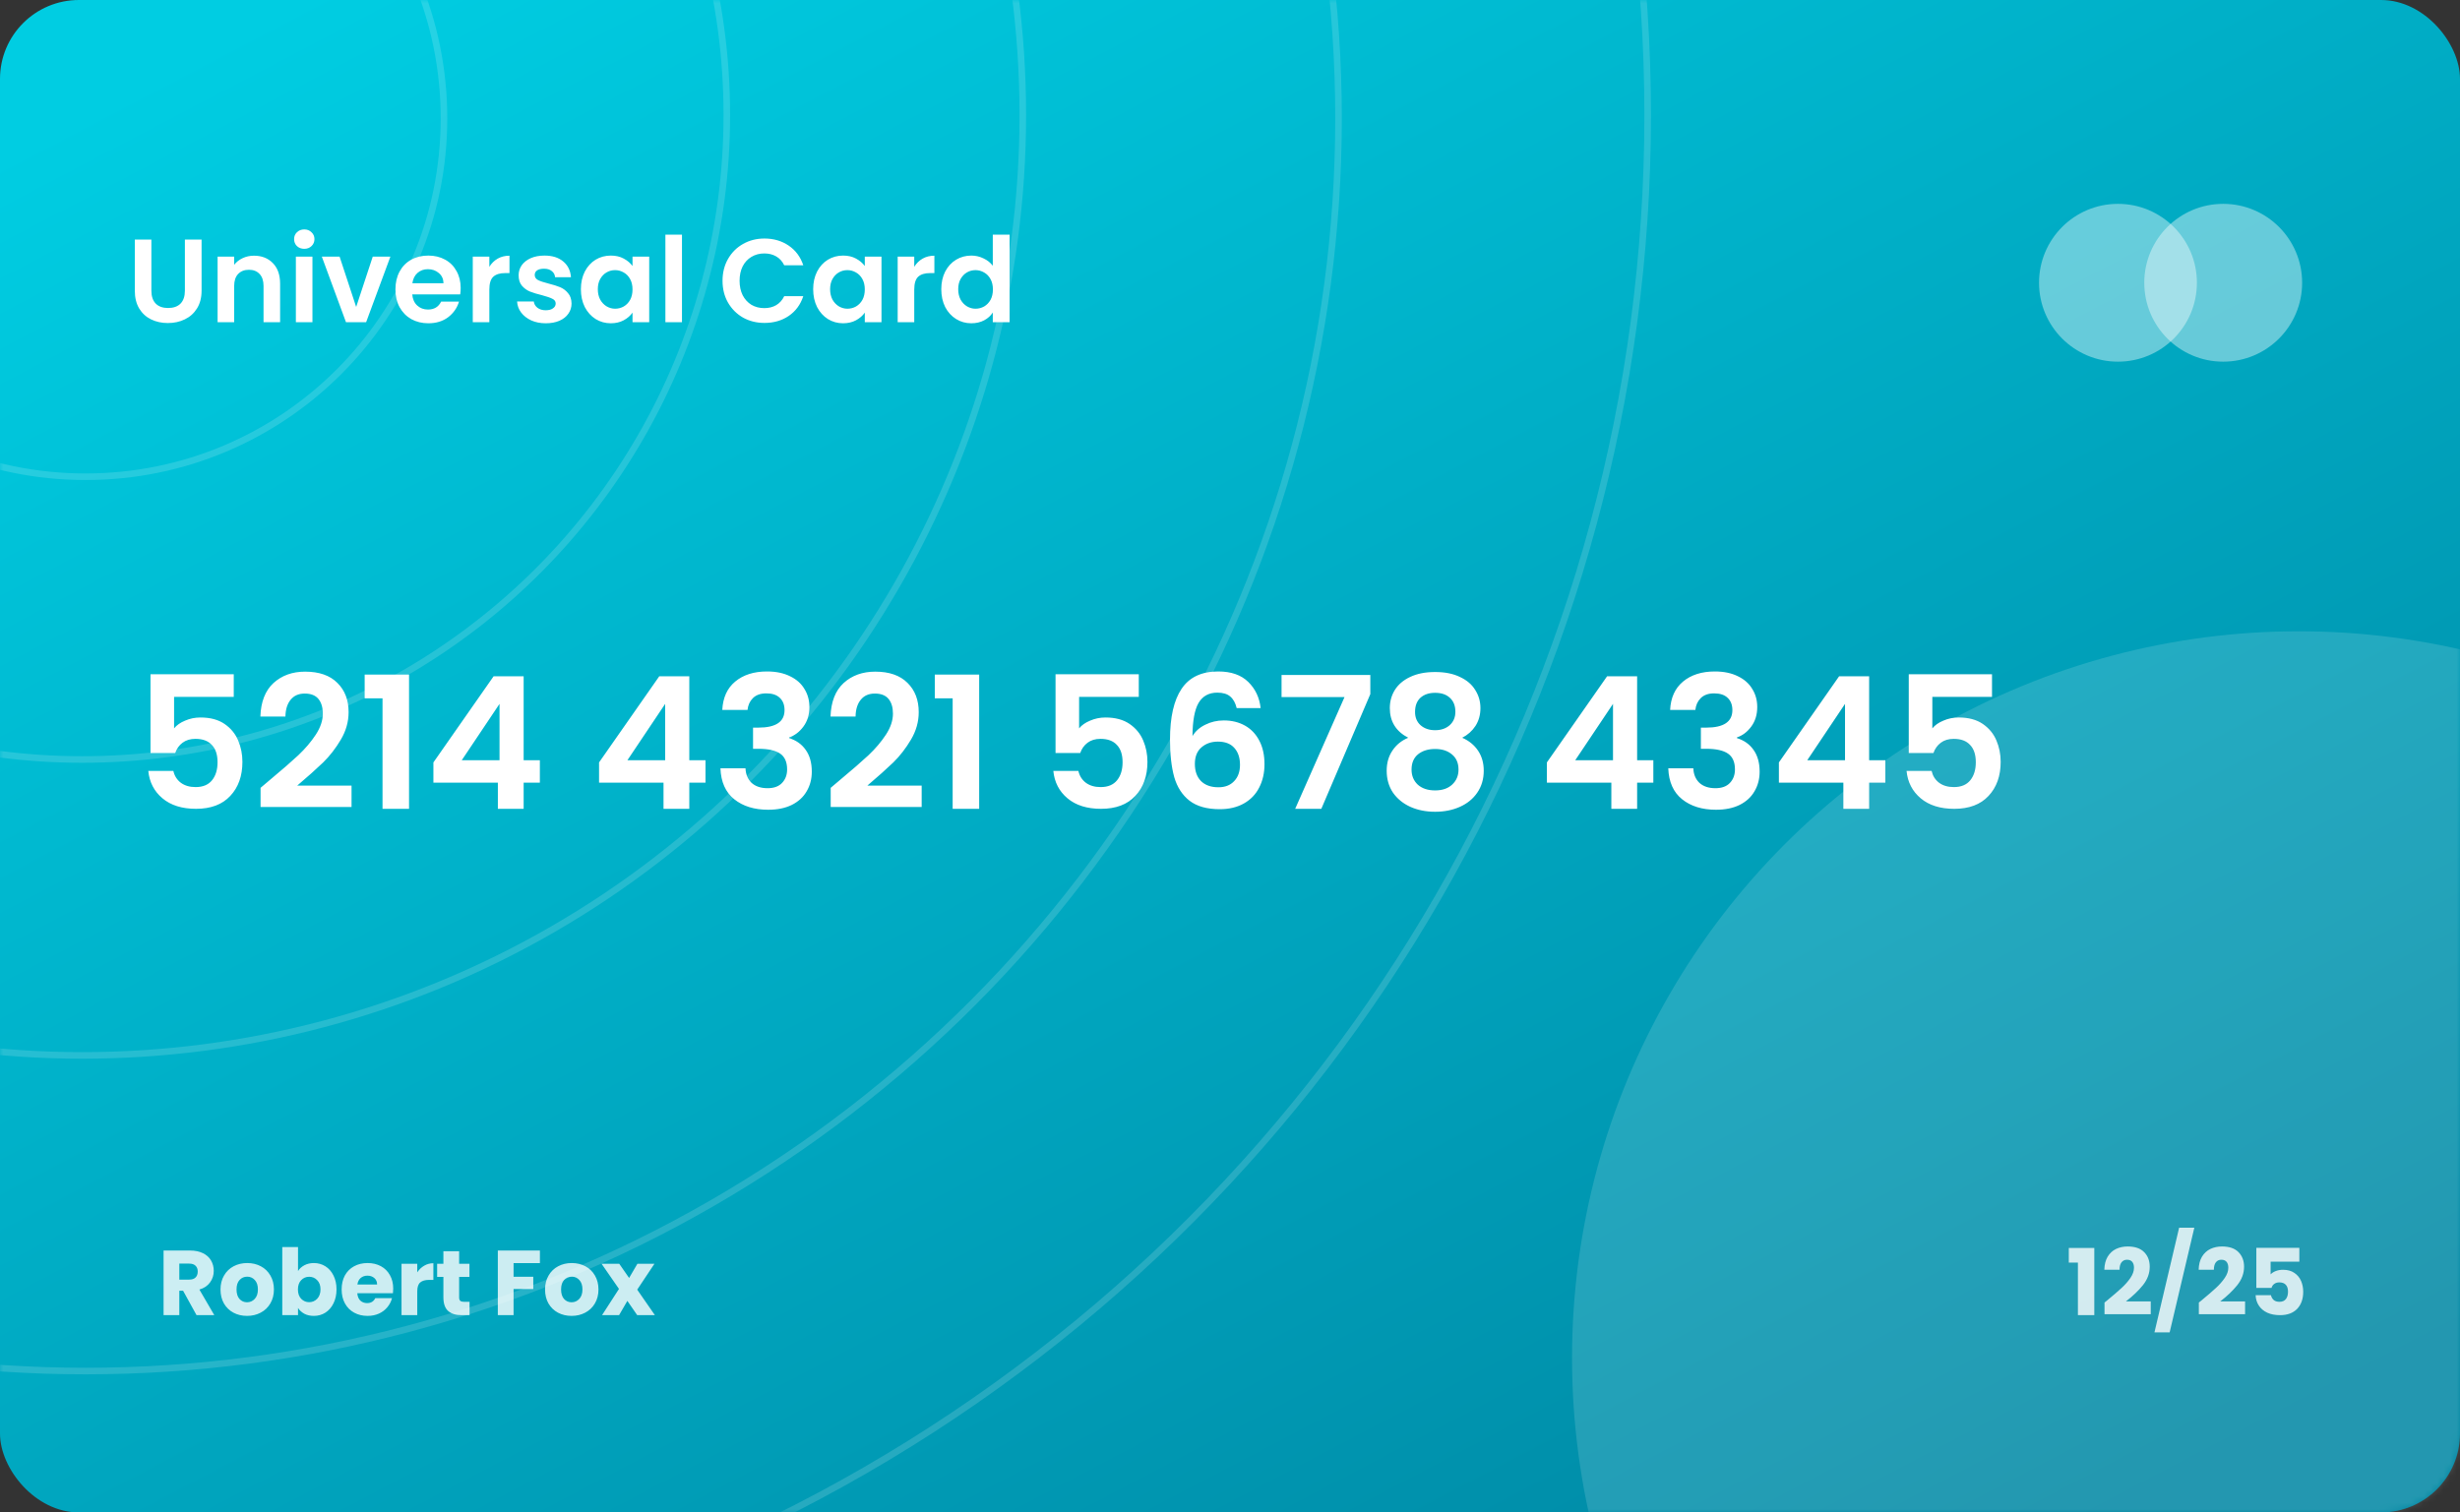 <svg width="374" height="230" viewBox="0 0 374 230" fill="none" xmlns="http://www.w3.org/2000/svg">
<rect x="0" y="0" width="374" height="230" fill="#333333" stroke="none"/>
<rect width="374" height="230" rx="12" fill="url(#paint0_linear_1_59417)"/>
<mask id="mask0_1_59417" style="mask-type:alpha" maskUnits="userSpaceOnUse" x="0" y="0" width="374" height="230">
<rect width="374" height="230" rx="12" fill="#C4C4C4"/>
</mask>
<g mask="url(#mask0_1_59417)">
<circle cx="349.5" cy="206.5" r="110.5" fill="white" fill-opacity="0.14"/>
<circle cx="13" cy="18" r="54.5" stroke="white" stroke-opacity="0.15"/>
<circle cx="12.5" cy="17.5" r="98" stroke="white" stroke-opacity="0.15"/>
<circle cx="12.5" cy="17.5" r="143" stroke="white" stroke-opacity="0.15"/>
<circle cx="13" cy="18" r="190.5" stroke="white" stroke-opacity="0.15"/>
<circle cx="12.5" cy="17.5" r="238" stroke="white" stroke-opacity="0.15"/>
</g>
<path d="M23.015 36.436V44.212C23.015 45.064 23.237 45.718 23.681 46.174C24.125 46.618 24.749 46.84 25.553 46.84C26.369 46.84 26.999 46.618 27.443 46.174C27.887 45.718 28.109 45.064 28.109 44.212V36.436H30.647V44.194C30.647 45.262 30.413 46.168 29.945 46.912C29.489 47.644 28.871 48.196 28.091 48.568C27.323 48.94 26.465 49.126 25.517 49.126C24.581 49.126 23.729 48.94 22.961 48.568C22.205 48.196 21.605 47.644 21.161 46.912C20.717 46.168 20.495 45.262 20.495 44.194V36.436H23.015ZM38.608 38.884C39.796 38.884 40.756 39.262 41.488 40.018C42.22 40.762 42.586 41.806 42.586 43.15V49H40.066V43.492C40.066 42.7 39.868 42.094 39.472 41.674C39.076 41.242 38.536 41.026 37.852 41.026C37.156 41.026 36.604 41.242 36.196 41.674C35.8 42.094 35.602 42.7 35.602 43.492V49H33.082V39.028H35.602V40.27C35.938 39.838 36.364 39.502 36.88 39.262C37.408 39.01 37.984 38.884 38.608 38.884ZM46.26 37.84C45.816 37.84 45.444 37.702 45.144 37.426C44.856 37.138 44.712 36.784 44.712 36.364C44.712 35.944 44.856 35.596 45.144 35.32C45.444 35.032 45.816 34.888 46.26 34.888C46.704 34.888 47.07 35.032 47.358 35.32C47.658 35.596 47.808 35.944 47.808 36.364C47.808 36.784 47.658 37.138 47.358 37.426C47.07 37.702 46.704 37.84 46.26 37.84ZM47.502 39.028V49H44.982V39.028H47.502ZM54.15 46.678L56.67 39.028H59.352L55.662 49H52.602L48.93 39.028H51.63L54.15 46.678ZM70.037 43.798C70.037 44.158 70.013 44.482 69.965 44.77H62.675C62.735 45.49 62.987 46.054 63.431 46.462C63.875 46.87 64.421 47.074 65.069 47.074C66.005 47.074 66.671 46.672 67.067 45.868H69.785C69.497 46.828 68.945 47.62 68.129 48.244C67.313 48.856 66.311 49.162 65.123 49.162C64.163 49.162 63.299 48.952 62.531 48.532C61.775 48.1 61.181 47.494 60.749 46.714C60.329 45.934 60.119 45.034 60.119 44.014C60.119 42.982 60.329 42.076 60.749 41.296C61.169 40.516 61.757 39.916 62.513 39.496C63.269 39.076 64.139 38.866 65.123 38.866C66.071 38.866 66.917 39.07 67.661 39.478C68.417 39.886 68.999 40.468 69.407 41.224C69.827 41.968 70.037 42.826 70.037 43.798ZM67.427 43.078C67.415 42.43 67.181 41.914 66.725 41.53C66.269 41.134 65.711 40.936 65.051 40.936C64.427 40.936 63.899 41.128 63.467 41.512C63.047 41.884 62.789 42.406 62.693 43.078H67.427ZM74.397 40.576C74.721 40.048 75.141 39.634 75.657 39.334C76.185 39.034 76.785 38.884 77.457 38.884V41.53H76.791C75.999 41.53 75.399 41.716 74.991 42.088C74.595 42.46 74.397 43.108 74.397 44.032V49H71.877V39.028H74.397V40.576ZM82.97 49.162C82.154 49.162 81.422 49.018 80.774 48.73C80.126 48.43 79.61 48.028 79.226 47.524C78.854 47.02 78.65 46.462 78.614 45.85H81.152C81.2 46.234 81.386 46.552 81.71 46.804C82.046 47.056 82.46 47.182 82.952 47.182C83.432 47.182 83.804 47.086 84.068 46.894C84.344 46.702 84.482 46.456 84.482 46.156C84.482 45.832 84.314 45.592 83.978 45.436C83.654 45.268 83.132 45.088 82.412 44.896C81.668 44.716 81.056 44.53 80.576 44.338C80.108 44.146 79.7 43.852 79.352 43.456C79.016 43.06 78.848 42.526 78.848 41.854C78.848 41.302 79.004 40.798 79.316 40.342C79.64 39.886 80.096 39.526 80.684 39.262C81.284 38.998 81.986 38.866 82.79 38.866C83.978 38.866 84.926 39.166 85.634 39.766C86.342 40.354 86.732 41.152 86.804 42.16H84.392C84.356 41.764 84.188 41.452 83.888 41.224C83.6 40.984 83.21 40.864 82.718 40.864C82.262 40.864 81.908 40.948 81.656 41.116C81.416 41.284 81.296 41.518 81.296 41.818C81.296 42.154 81.464 42.412 81.8 42.592C82.136 42.76 82.658 42.934 83.366 43.114C84.086 43.294 84.68 43.48 85.148 43.672C85.616 43.864 86.018 44.164 86.354 44.572C86.702 44.968 86.882 45.496 86.894 46.156C86.894 46.732 86.732 47.248 86.408 47.704C86.096 48.16 85.64 48.52 85.04 48.784C84.452 49.036 83.762 49.162 82.97 49.162ZM88.315 43.978C88.315 42.97 88.513 42.076 88.909 41.296C89.317 40.516 89.863 39.916 90.547 39.496C91.243 39.076 92.017 38.866 92.869 38.866C93.613 38.866 94.261 39.016 94.813 39.316C95.377 39.616 95.827 39.994 96.163 40.45V39.028H98.701V49H96.163V47.542C95.839 48.01 95.389 48.4 94.813 48.712C94.249 49.012 93.595 49.162 92.851 49.162C92.011 49.162 91.243 48.946 90.547 48.514C89.863 48.082 89.317 47.476 88.909 46.696C88.513 45.904 88.315 44.998 88.315 43.978ZM96.163 44.014C96.163 43.402 96.043 42.88 95.803 42.448C95.563 42.004 95.239 41.668 94.831 41.44C94.423 41.2 93.985 41.08 93.517 41.08C93.049 41.08 92.617 41.194 92.221 41.422C91.825 41.65 91.501 41.986 91.249 42.43C91.009 42.862 90.889 43.378 90.889 43.978C90.889 44.578 91.009 45.106 91.249 45.562C91.501 46.006 91.825 46.348 92.221 46.588C92.629 46.828 93.061 46.948 93.517 46.948C93.985 46.948 94.423 46.834 94.831 46.606C95.239 46.366 95.563 46.03 95.803 45.598C96.043 45.154 96.163 44.626 96.163 44.014ZM103.682 35.68V49H101.162V35.68H103.682ZM109.849 42.7C109.849 41.464 110.125 40.36 110.677 39.388C111.241 38.404 112.003 37.642 112.963 37.102C113.935 36.55 115.021 36.274 116.221 36.274C117.625 36.274 118.855 36.634 119.911 37.354C120.967 38.074 121.705 39.07 122.125 40.342H119.227C118.939 39.742 118.531 39.292 118.003 38.992C117.487 38.692 116.887 38.542 116.203 38.542C115.471 38.542 114.817 38.716 114.241 39.064C113.677 39.4 113.233 39.88 112.909 40.504C112.597 41.128 112.441 41.86 112.441 42.7C112.441 43.528 112.597 44.26 112.909 44.896C113.233 45.52 113.677 46.006 114.241 46.354C114.817 46.69 115.471 46.858 116.203 46.858C116.887 46.858 117.487 46.708 118.003 46.408C118.531 46.096 118.939 45.64 119.227 45.04H122.125C121.705 46.324 120.967 47.326 119.911 48.046C118.867 48.754 117.637 49.108 116.221 49.108C115.021 49.108 113.935 48.838 112.963 48.298C112.003 47.746 111.241 46.984 110.677 46.012C110.125 45.04 109.849 43.936 109.849 42.7ZM123.629 43.978C123.629 42.97 123.827 42.076 124.223 41.296C124.631 40.516 125.177 39.916 125.861 39.496C126.557 39.076 127.331 38.866 128.183 38.866C128.927 38.866 129.575 39.016 130.127 39.316C130.691 39.616 131.141 39.994 131.477 40.45V39.028H134.015V49H131.477V47.542C131.153 48.01 130.703 48.4 130.127 48.712C129.563 49.012 128.909 49.162 128.165 49.162C127.325 49.162 126.557 48.946 125.861 48.514C125.177 48.082 124.631 47.476 124.223 46.696C123.827 45.904 123.629 44.998 123.629 43.978ZM131.477 44.014C131.477 43.402 131.357 42.88 131.117 42.448C130.877 42.004 130.553 41.668 130.145 41.44C129.737 41.2 129.299 41.08 128.831 41.08C128.363 41.08 127.931 41.194 127.535 41.422C127.139 41.65 126.815 41.986 126.563 42.43C126.323 42.862 126.203 43.378 126.203 43.978C126.203 44.578 126.323 45.106 126.563 45.562C126.815 46.006 127.139 46.348 127.535 46.588C127.943 46.828 128.375 46.948 128.831 46.948C129.299 46.948 129.737 46.834 130.145 46.606C130.553 46.366 130.877 46.03 131.117 45.598C131.357 45.154 131.477 44.626 131.477 44.014ZM138.996 40.576C139.32 40.048 139.74 39.634 140.256 39.334C140.784 39.034 141.384 38.884 142.056 38.884V41.53H141.39C140.598 41.53 139.998 41.716 139.59 42.088C139.194 42.46 138.996 43.108 138.996 44.032V49H136.476V39.028H138.996V40.576ZM143.106 43.978C143.106 42.97 143.304 42.076 143.7 41.296C144.108 40.516 144.66 39.916 145.356 39.496C146.052 39.076 146.826 38.866 147.678 38.866C148.326 38.866 148.944 39.01 149.532 39.298C150.12 39.574 150.588 39.946 150.936 40.414V35.68H153.492V49H150.936V47.524C150.624 48.016 150.186 48.412 149.622 48.712C149.058 49.012 148.404 49.162 147.66 49.162C146.82 49.162 146.052 48.946 145.356 48.514C144.66 48.082 144.108 47.476 143.7 46.696C143.304 45.904 143.106 44.998 143.106 43.978ZM150.954 44.014C150.954 43.402 150.834 42.88 150.594 42.448C150.354 42.004 150.03 41.668 149.622 41.44C149.214 41.2 148.776 41.08 148.308 41.08C147.84 41.08 147.408 41.194 147.012 41.422C146.616 41.65 146.292 41.986 146.04 42.43C145.8 42.862 145.68 43.378 145.68 43.978C145.68 44.578 145.8 45.106 146.04 45.562C146.292 46.006 146.616 46.348 147.012 46.588C147.42 46.828 147.852 46.948 148.308 46.948C148.776 46.948 149.214 46.834 149.622 46.606C150.03 46.366 150.354 46.03 150.594 45.598C150.834 45.154 150.954 44.626 150.954 44.014Z" fill="white"/>
<circle cx="322" cy="43" r="12" fill="white" fill-opacity="0.4"/>
<circle cx="338" cy="43" r="12" fill="white" fill-opacity="0.4"/>
<path d="M35.538 105.976H26.466V110.764C26.858 110.279 27.418 109.887 28.146 109.588C28.874 109.271 29.649 109.112 30.47 109.112C31.963 109.112 33.186 109.439 34.138 110.092C35.09 110.745 35.781 111.585 36.21 112.612C36.639 113.62 36.854 114.703 36.854 115.86C36.854 118.007 36.238 119.733 35.006 121.04C33.793 122.347 32.057 123 29.798 123C27.67 123 25.971 122.468 24.702 121.404C23.433 120.34 22.714 118.949 22.546 117.232H26.354C26.522 117.979 26.895 118.576 27.474 119.024C28.071 119.472 28.827 119.696 29.742 119.696C30.843 119.696 31.674 119.351 32.234 118.66C32.794 117.969 33.074 117.055 33.074 115.916C33.074 114.759 32.785 113.881 32.206 113.284C31.646 112.668 30.815 112.36 29.714 112.36C28.93 112.36 28.277 112.556 27.754 112.948C27.231 113.34 26.858 113.863 26.634 114.516H22.882V102.532H35.538V105.976ZM41.069 118.576C42.861 117.083 44.289 115.841 45.353 114.852C46.417 113.844 47.304 112.799 48.014 111.716C48.723 110.633 49.078 109.569 49.078 108.524C49.078 107.572 48.853 106.825 48.406 106.284C47.958 105.743 47.267 105.472 46.334 105.472C45.4 105.472 44.681 105.789 44.178 106.424C43.673 107.04 43.412 107.889 43.394 108.972H39.586C39.66 106.732 40.323 105.033 41.574 103.876C42.843 102.719 44.448 102.14 46.389 102.14C48.517 102.14 50.151 102.709 51.289 103.848C52.428 104.968 52.998 106.452 52.998 108.3C52.998 109.756 52.605 111.147 51.822 112.472C51.038 113.797 50.142 114.955 49.133 115.944C48.126 116.915 46.809 118.091 45.185 119.472H53.446V122.72H39.614V119.808L41.069 118.576ZM55.44 106.2V102.588H62.188V123H58.156V106.2H55.44ZM65.892 119.024V115.944L75.048 102.84H79.612V115.608H82.076V119.024H79.612V123H75.692V119.024H65.892ZM75.944 107.04L70.204 115.608H75.944V107.04ZM91.076 119.024V115.944L100.232 102.84H104.796V115.608H107.26V119.024H104.796V123H100.876V119.024H91.076ZM101.128 107.04L95.388 115.608H101.128V107.04ZM109.811 107.964C109.905 106.097 110.558 104.66 111.771 103.652C113.003 102.625 114.618 102.112 116.615 102.112C117.978 102.112 119.145 102.355 120.115 102.84C121.086 103.307 121.814 103.951 122.299 104.772C122.803 105.575 123.055 106.489 123.055 107.516C123.055 108.692 122.747 109.691 122.131 110.512C121.534 111.315 120.815 111.856 119.975 112.136V112.248C121.058 112.584 121.898 113.181 122.495 114.04C123.111 114.899 123.419 116 123.419 117.344C123.419 118.464 123.158 119.463 122.635 120.34C122.131 121.217 121.375 121.908 120.367 122.412C119.378 122.897 118.183 123.14 116.783 123.14C114.674 123.14 112.957 122.608 111.631 121.544C110.306 120.48 109.606 118.912 109.531 116.84H113.339C113.377 117.755 113.685 118.492 114.263 119.052C114.861 119.593 115.673 119.864 116.699 119.864C117.651 119.864 118.379 119.603 118.883 119.08C119.406 118.539 119.667 117.848 119.667 117.008C119.667 115.888 119.313 115.085 118.603 114.6C117.894 114.115 116.793 113.872 115.299 113.872H114.487V110.652H115.299C117.95 110.652 119.275 109.765 119.275 107.992C119.275 107.189 119.033 106.564 118.547 106.116C118.081 105.668 117.399 105.444 116.503 105.444C115.626 105.444 114.945 105.687 114.459 106.172C113.993 106.639 113.722 107.236 113.647 107.964H109.811ZM127.749 118.576C129.541 117.083 130.969 115.841 132.033 114.852C133.097 113.844 133.984 112.799 134.693 111.716C135.403 110.633 135.757 109.569 135.757 108.524C135.757 107.572 135.533 106.825 135.085 106.284C134.637 105.743 133.947 105.472 133.013 105.472C132.08 105.472 131.361 105.789 130.857 106.424C130.353 107.04 130.092 107.889 130.073 108.972H126.265C126.34 106.732 127.003 105.033 128.253 103.876C129.523 102.719 131.128 102.14 133.069 102.14C135.197 102.14 136.831 102.709 137.969 103.848C139.108 104.968 139.677 106.452 139.677 108.3C139.677 109.756 139.285 111.147 138.501 112.472C137.717 113.797 136.821 114.955 135.813 115.944C134.805 116.915 133.489 118.091 131.865 119.472H140.125V122.72H126.293V119.808L127.749 118.576ZM142.119 106.2V102.588H148.867V123H144.835V106.2H142.119ZM173.132 105.976H164.06V110.764C164.452 110.279 165.012 109.887 165.74 109.588C166.468 109.271 167.242 109.112 168.064 109.112C169.557 109.112 170.78 109.439 171.732 110.092C172.684 110.745 173.374 111.585 173.804 112.612C174.233 113.62 174.448 114.703 174.448 115.86C174.448 118.007 173.832 119.733 172.6 121.04C171.386 122.347 169.65 123 167.392 123C165.264 123 163.565 122.468 162.296 121.404C161.026 120.34 160.308 118.949 160.14 117.232H163.948C164.116 117.979 164.489 118.576 165.068 119.024C165.665 119.472 166.421 119.696 167.336 119.696C168.437 119.696 169.268 119.351 169.828 118.66C170.388 117.969 170.668 117.055 170.668 115.916C170.668 114.759 170.378 113.881 169.8 113.284C169.24 112.668 168.409 112.36 167.308 112.36C166.524 112.36 165.87 112.556 165.348 112.948C164.825 113.34 164.452 113.863 164.228 114.516H160.476V102.532H173.132V105.976ZM188.015 107.684C187.829 106.9 187.502 106.312 187.035 105.92C186.587 105.528 185.934 105.332 185.075 105.332C183.787 105.332 182.835 105.855 182.219 106.9C181.622 107.927 181.314 109.607 181.295 111.94C181.743 111.193 182.397 110.615 183.255 110.204C184.114 109.775 185.047 109.56 186.055 109.56C187.269 109.56 188.342 109.821 189.275 110.344C190.209 110.867 190.937 111.632 191.459 112.64C191.982 113.629 192.243 114.824 192.243 116.224C192.243 117.549 191.973 118.735 191.431 119.78C190.909 120.807 190.134 121.609 189.107 122.188C188.081 122.767 186.858 123.056 185.439 123.056C183.498 123.056 181.967 122.627 180.847 121.768C179.746 120.909 178.971 119.715 178.523 118.184C178.094 116.635 177.879 114.731 177.879 112.472C177.879 109.056 178.467 106.48 179.643 104.744C180.819 102.989 182.677 102.112 185.215 102.112C187.175 102.112 188.697 102.644 189.779 103.708C190.862 104.772 191.487 106.097 191.655 107.684H188.015ZM185.159 112.78C184.17 112.78 183.339 113.069 182.667 113.648C181.995 114.227 181.659 115.067 181.659 116.168C181.659 117.269 181.967 118.137 182.583 118.772C183.218 119.407 184.105 119.724 185.243 119.724C186.251 119.724 187.045 119.416 187.623 118.8C188.221 118.184 188.519 117.353 188.519 116.308C188.519 115.225 188.23 114.367 187.651 113.732C187.091 113.097 186.261 112.78 185.159 112.78ZM208.333 105.556L200.885 123H196.909L204.413 106.004H194.837V102.644H208.333V105.556ZM214.097 112.192C212.231 111.221 211.297 109.719 211.297 107.684C211.297 106.676 211.549 105.761 212.053 104.94C212.576 104.1 213.351 103.437 214.377 102.952C215.423 102.448 216.692 102.196 218.185 102.196C219.679 102.196 220.939 102.448 221.965 102.952C223.011 103.437 223.785 104.1 224.289 104.94C224.812 105.761 225.073 106.676 225.073 107.684C225.073 108.711 224.821 109.616 224.317 110.4C223.813 111.165 223.141 111.763 222.301 112.192C223.328 112.64 224.131 113.293 224.709 114.152C225.288 115.011 225.577 116.028 225.577 117.204C225.577 118.473 225.251 119.584 224.597 120.536C223.963 121.469 223.085 122.188 221.965 122.692C220.845 123.196 219.585 123.448 218.185 123.448C216.785 123.448 215.525 123.196 214.405 122.692C213.304 122.188 212.427 121.469 211.773 120.536C211.139 119.584 210.821 118.473 210.821 117.204C210.821 116.028 211.111 115.011 211.689 114.152C212.268 113.275 213.071 112.621 214.097 112.192ZM221.265 108.244C221.265 107.329 220.985 106.62 220.425 106.116C219.884 105.612 219.137 105.36 218.185 105.36C217.252 105.36 216.505 105.612 215.945 106.116C215.404 106.62 215.133 107.339 215.133 108.272C215.133 109.112 215.413 109.784 215.973 110.288C216.552 110.792 217.289 111.044 218.185 111.044C219.081 111.044 219.819 110.792 220.397 110.288C220.976 109.765 221.265 109.084 221.265 108.244ZM218.185 113.9C217.121 113.9 216.253 114.171 215.581 114.712C214.928 115.253 214.601 116.028 214.601 117.036C214.601 117.969 214.919 118.735 215.553 119.332C216.207 119.911 217.084 120.2 218.185 120.2C219.287 120.2 220.155 119.901 220.789 119.304C221.424 118.707 221.741 117.951 221.741 117.036C221.741 116.047 221.415 115.281 220.761 114.74C220.108 114.18 219.249 113.9 218.185 113.9ZM235.177 119.024V115.944L244.333 102.84H248.897V115.608H251.361V119.024H248.897V123H244.977V119.024H235.177ZM245.229 107.04L239.489 115.608H245.229V107.04ZM253.913 107.964C254.006 106.097 254.66 104.66 255.873 103.652C257.105 102.625 258.72 102.112 260.717 102.112C262.08 102.112 263.246 102.355 264.217 102.84C265.188 103.307 265.916 103.951 266.401 104.772C266.905 105.575 267.157 106.489 267.157 107.516C267.157 108.692 266.849 109.691 266.233 110.512C265.636 111.315 264.917 111.856 264.077 112.136V112.248C265.16 112.584 266 113.181 266.597 114.04C267.213 114.899 267.521 116 267.521 117.344C267.521 118.464 267.26 119.463 266.737 120.34C266.233 121.217 265.477 121.908 264.469 122.412C263.48 122.897 262.285 123.14 260.885 123.14C258.776 123.14 257.058 122.608 255.733 121.544C254.408 120.48 253.708 118.912 253.633 116.84H257.441C257.478 117.755 257.786 118.492 258.365 119.052C258.962 119.593 259.774 119.864 260.801 119.864C261.753 119.864 262.481 119.603 262.985 119.08C263.508 118.539 263.769 117.848 263.769 117.008C263.769 115.888 263.414 115.085 262.705 114.6C261.996 114.115 260.894 113.872 259.401 113.872H258.589V110.652H259.401C262.052 110.652 263.377 109.765 263.377 107.992C263.377 107.189 263.134 106.564 262.649 106.116C262.182 105.668 261.501 105.444 260.605 105.444C259.728 105.444 259.046 105.687 258.561 106.172C258.094 106.639 257.824 107.236 257.749 107.964H253.913ZM270.451 119.024V115.944L279.607 102.84H284.171V115.608H286.635V119.024H284.171V123H280.251V119.024H270.451ZM280.503 107.04L274.763 115.608H280.503V107.04ZM302.85 105.976H293.778V110.764C294.17 110.279 294.73 109.887 295.458 109.588C296.186 109.271 296.961 109.112 297.782 109.112C299.276 109.112 300.498 109.439 301.45 110.092C302.402 110.745 303.093 111.585 303.522 112.612C303.952 113.62 304.166 114.703 304.166 115.86C304.166 118.007 303.55 119.733 302.318 121.04C301.105 122.347 299.369 123 297.11 123C294.982 123 293.284 122.468 292.014 121.404C290.745 120.34 290.026 118.949 289.858 117.232H293.666C293.834 117.979 294.208 118.576 294.786 119.024C295.384 119.472 296.14 119.696 297.054 119.696C298.156 119.696 298.986 119.351 299.546 118.66C300.106 117.969 300.386 117.055 300.386 115.916C300.386 114.759 300.097 113.881 299.518 113.284C298.958 112.668 298.128 112.36 297.026 112.36C296.242 112.36 295.589 112.556 295.066 112.948C294.544 113.34 294.17 113.863 293.946 114.516H290.194V102.532H302.85V105.976Z" fill="white"/>
<path d="M29.88 200L27.836 196.29H27.262V200H24.868V190.172H28.886C29.661 190.172 30.319 190.307 30.86 190.578C31.411 190.849 31.821 191.222 32.092 191.698C32.363 192.165 32.498 192.687 32.498 193.266C32.498 193.919 32.311 194.503 31.938 195.016C31.574 195.529 31.033 195.893 30.314 196.108L32.582 200H29.88ZM27.262 194.596H28.746C29.185 194.596 29.511 194.489 29.726 194.274C29.95 194.059 30.062 193.756 30.062 193.364C30.062 192.991 29.95 192.697 29.726 192.482C29.511 192.267 29.185 192.16 28.746 192.16H27.262V194.596ZM37.557 200.112C36.791 200.112 36.101 199.949 35.485 199.622C34.878 199.295 34.398 198.829 34.043 198.222C33.697 197.615 33.525 196.906 33.525 196.094C33.525 195.291 33.702 194.587 34.057 193.98C34.411 193.364 34.897 192.893 35.513 192.566C36.129 192.239 36.819 192.076 37.585 192.076C38.35 192.076 39.041 192.239 39.657 192.566C40.273 192.893 40.758 193.364 41.113 193.98C41.468 194.587 41.645 195.291 41.645 196.094C41.645 196.897 41.463 197.606 41.099 198.222C40.744 198.829 40.254 199.295 39.629 199.622C39.013 199.949 38.322 200.112 37.557 200.112ZM37.557 198.04C38.014 198.04 38.401 197.872 38.719 197.536C39.045 197.2 39.209 196.719 39.209 196.094C39.209 195.469 39.05 194.988 38.733 194.652C38.425 194.316 38.042 194.148 37.585 194.148C37.118 194.148 36.731 194.316 36.423 194.652C36.115 194.979 35.961 195.459 35.961 196.094C35.961 196.719 36.11 197.2 36.409 197.536C36.717 197.872 37.099 198.04 37.557 198.04ZM45.309 193.294C45.533 192.93 45.855 192.636 46.275 192.412C46.695 192.188 47.175 192.076 47.717 192.076C48.361 192.076 48.944 192.239 49.467 192.566C49.989 192.893 50.4 193.359 50.699 193.966C51.007 194.573 51.161 195.277 51.161 196.08C51.161 196.883 51.007 197.592 50.699 198.208C50.4 198.815 49.989 199.286 49.467 199.622C48.944 199.949 48.361 200.112 47.717 200.112C47.166 200.112 46.685 200.005 46.275 199.79C45.864 199.566 45.542 199.272 45.309 198.908V200H42.915V189.64H45.309V193.294ZM48.725 196.08C48.725 195.483 48.557 195.016 48.221 194.68C47.894 194.335 47.488 194.162 47.003 194.162C46.527 194.162 46.121 194.335 45.785 194.68C45.458 195.025 45.295 195.497 45.295 196.094C45.295 196.691 45.458 197.163 45.785 197.508C46.121 197.853 46.527 198.026 47.003 198.026C47.479 198.026 47.885 197.853 48.221 197.508C48.557 197.153 48.725 196.677 48.725 196.08ZM59.781 195.968C59.781 196.192 59.767 196.425 59.739 196.668H54.321C54.358 197.153 54.512 197.527 54.783 197.788C55.063 198.04 55.404 198.166 55.805 198.166C56.402 198.166 56.818 197.914 57.051 197.41H59.599C59.468 197.923 59.23 198.385 58.885 198.796C58.549 199.207 58.124 199.529 57.611 199.762C57.097 199.995 56.523 200.112 55.889 200.112C55.123 200.112 54.442 199.949 53.845 199.622C53.248 199.295 52.781 198.829 52.445 198.222C52.109 197.615 51.941 196.906 51.941 196.094C51.941 195.282 52.104 194.573 52.431 193.966C52.767 193.359 53.233 192.893 53.831 192.566C54.428 192.239 55.114 192.076 55.889 192.076C56.645 192.076 57.317 192.235 57.905 192.552C58.493 192.869 58.95 193.322 59.277 193.91C59.613 194.498 59.781 195.184 59.781 195.968ZM57.331 195.338C57.331 194.927 57.191 194.601 56.911 194.358C56.631 194.115 56.281 193.994 55.861 193.994C55.459 193.994 55.119 194.111 54.839 194.344C54.568 194.577 54.4 194.909 54.335 195.338H57.331ZM63.438 193.49C63.718 193.061 64.068 192.725 64.488 192.482C64.908 192.23 65.374 192.104 65.888 192.104V194.638H65.23C64.632 194.638 64.184 194.769 63.886 195.03C63.587 195.282 63.438 195.73 63.438 196.374V200H61.044V192.188H63.438V193.49ZM71.386 197.97V200H70.168C69.3 200 68.623 199.79 68.138 199.37C67.653 198.941 67.41 198.245 67.41 197.284V194.176H66.458V192.188H67.41V190.284H69.804V192.188H71.372V194.176H69.804V197.312C69.804 197.545 69.86 197.713 69.972 197.816C70.084 197.919 70.271 197.97 70.532 197.97H71.386ZM82.084 190.172V192.09H78.08V194.162H81.076V196.024H78.08V200H75.686V190.172H82.084ZM86.899 200.112C86.133 200.112 85.443 199.949 84.827 199.622C84.22 199.295 83.739 198.829 83.385 198.222C83.039 197.615 82.867 196.906 82.867 196.094C82.867 195.291 83.044 194.587 83.399 193.98C83.753 193.364 84.239 192.893 84.855 192.566C85.471 192.239 86.161 192.076 86.927 192.076C87.692 192.076 88.383 192.239 88.999 192.566C89.615 192.893 90.1 193.364 90.455 193.98C90.809 194.587 90.987 195.291 90.987 196.094C90.987 196.897 90.805 197.606 90.441 198.222C90.086 198.829 89.596 199.295 88.971 199.622C88.355 199.949 87.664 200.112 86.899 200.112ZM86.899 198.04C87.356 198.04 87.743 197.872 88.061 197.536C88.387 197.2 88.551 196.719 88.551 196.094C88.551 195.469 88.392 194.988 88.075 194.652C87.767 194.316 87.384 194.148 86.927 194.148C86.46 194.148 86.073 194.316 85.765 194.652C85.457 194.979 85.303 195.459 85.303 196.094C85.303 196.719 85.452 197.2 85.751 197.536C86.059 197.872 86.441 198.04 86.899 198.04ZM96.877 200L95.379 197.83L94.119 200H91.529L94.105 196.01L91.459 192.188H94.147L95.645 194.344L96.905 192.188H99.495L96.877 196.122L99.565 200H96.877Z" fill="white" fill-opacity="0.8"/>
<path d="M314.524 192.006V189.78H318.402V200H315.91V192.006H314.524ZM319.955 198.082C320.273 197.83 320.417 197.713 320.389 197.732C321.304 196.976 322.023 196.355 322.545 195.87C323.077 195.385 323.525 194.876 323.889 194.344C324.253 193.812 324.435 193.294 324.435 192.79C324.435 192.407 324.347 192.109 324.169 191.894C323.992 191.679 323.726 191.572 323.371 191.572C323.017 191.572 322.737 191.707 322.531 191.978C322.335 192.239 322.237 192.613 322.237 193.098H319.927C319.946 192.305 320.114 191.642 320.431 191.11C320.758 190.578 321.183 190.186 321.705 189.934C322.237 189.682 322.825 189.556 323.469 189.556C324.58 189.556 325.415 189.841 325.975 190.41C326.545 190.979 326.829 191.721 326.829 192.636C326.829 193.635 326.489 194.563 325.807 195.422C325.126 196.271 324.258 197.102 323.203 197.914H326.983V199.86H319.955V198.082ZM333.609 186.7L329.857 202.618H327.547L331.299 186.7H333.609ZM334.297 198.082C334.614 197.83 334.759 197.713 334.731 197.732C335.646 196.976 336.364 196.355 336.887 195.87C337.419 195.385 337.867 194.876 338.231 194.344C338.595 193.812 338.777 193.294 338.777 192.79C338.777 192.407 338.688 192.109 338.511 191.894C338.334 191.679 338.068 191.572 337.713 191.572C337.358 191.572 337.078 191.707 336.873 191.978C336.677 192.239 336.579 192.613 336.579 193.098H334.269C334.288 192.305 334.456 191.642 334.773 191.11C335.1 190.578 335.524 190.186 336.047 189.934C336.579 189.682 337.167 189.556 337.811 189.556C338.922 189.556 339.757 189.841 340.317 190.41C340.886 190.979 341.171 191.721 341.171 192.636C341.171 193.635 340.83 194.563 340.149 195.422C339.468 196.271 338.6 197.102 337.545 197.914H341.325V199.86H334.297V198.082ZM349.575 191.866H345.207V193.798C345.394 193.593 345.655 193.425 345.991 193.294C346.327 193.163 346.691 193.098 347.083 193.098C347.783 193.098 348.362 193.257 348.819 193.574C349.286 193.891 349.626 194.302 349.841 194.806C350.056 195.31 350.163 195.856 350.163 196.444C350.163 197.536 349.855 198.404 349.239 199.048C348.623 199.683 347.755 200 346.635 200C345.888 200 345.24 199.874 344.689 199.622C344.138 199.361 343.714 199.001 343.415 198.544C343.116 198.087 342.953 197.559 342.925 196.962H345.263C345.319 197.251 345.454 197.494 345.669 197.69C345.884 197.877 346.178 197.97 346.551 197.97C346.99 197.97 347.316 197.83 347.531 197.55C347.746 197.27 347.853 196.897 347.853 196.43C347.853 195.973 347.741 195.623 347.517 195.38C347.293 195.137 346.966 195.016 346.537 195.016C346.22 195.016 345.958 195.095 345.753 195.254C345.548 195.403 345.412 195.604 345.347 195.856H343.037V189.766H349.575V191.866Z" fill="white" fill-opacity="0.8"/>
<defs>
<linearGradient id="paint0_linear_1_59417" x1="45.019" y1="9.87279e-07" x2="199.381" y2="294.284" gradientUnits="userSpaceOnUse">
<stop stop-color="#00CDE2"/>
<stop offset="1" stop-color="#0087A3"/>
</linearGradient>
</defs>
</svg>
